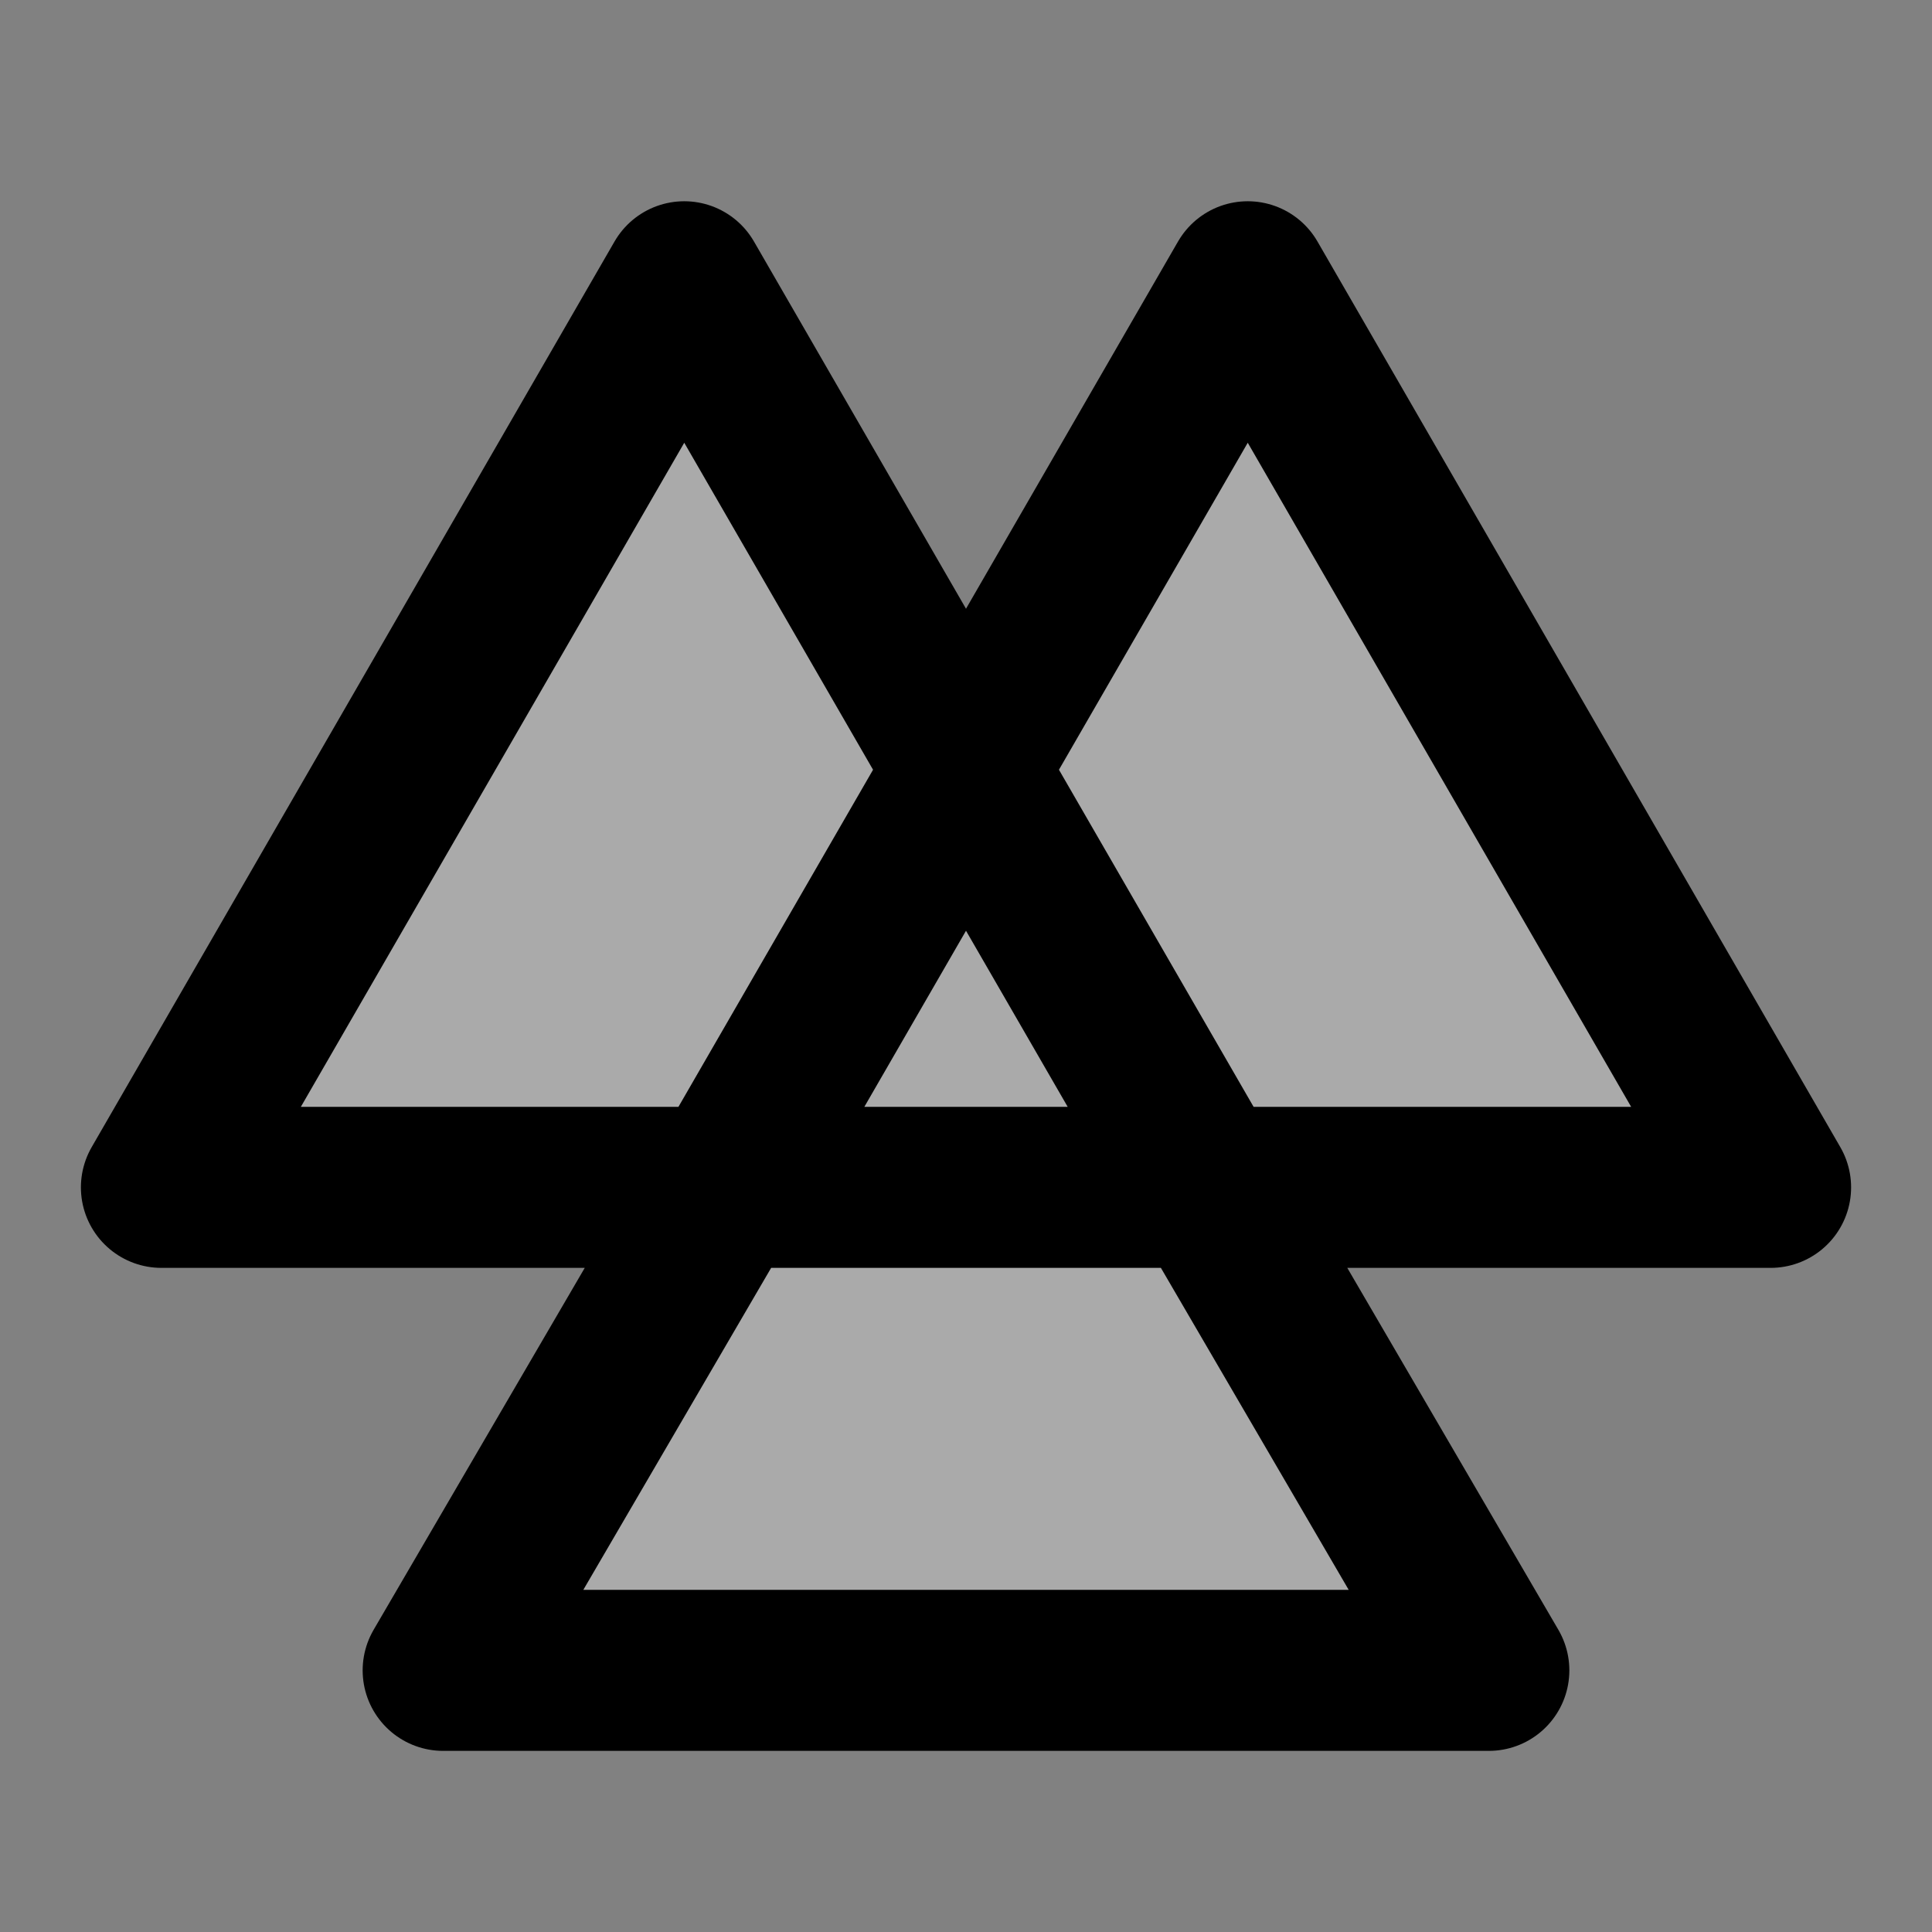 <svg width="48" height="48" viewBox="0 0 48 48" fill="none" xmlns="http://www.w3.org/2000/svg">
<rect x="0" y="0" width="48" height="48" fill="#808080" stroke="none"/>
<rect width="48" height="48" fill="white" fill-opacity="0.01"/>
<path d="M17 7L24 19.124L29.991 29.5H4.01L17 7Z" fill="#aaa"/>
<path d="M31 7L43.99 29.5H18.01L24 19.124L31 7Z" fill="#aaa"/>
<path d="M11.01 41.5H36.99L29.991 29.5H18.01L11.01 41.5Z" fill="#aaa"/>
<path d="M18.01 29.5L11.01 41.5H36.99L29.991 29.5M18.01 29.5H43.99L31 7L24 19.124M18.01 29.5L24 19.124M18.01 29.5H29.991M29.991 29.5H4.01L17 7L24 19.124M29.991 29.5L24 19.124" stroke="black" stroke-width="4" stroke-linecap="round" stroke-linejoin="round"/>
</svg>
